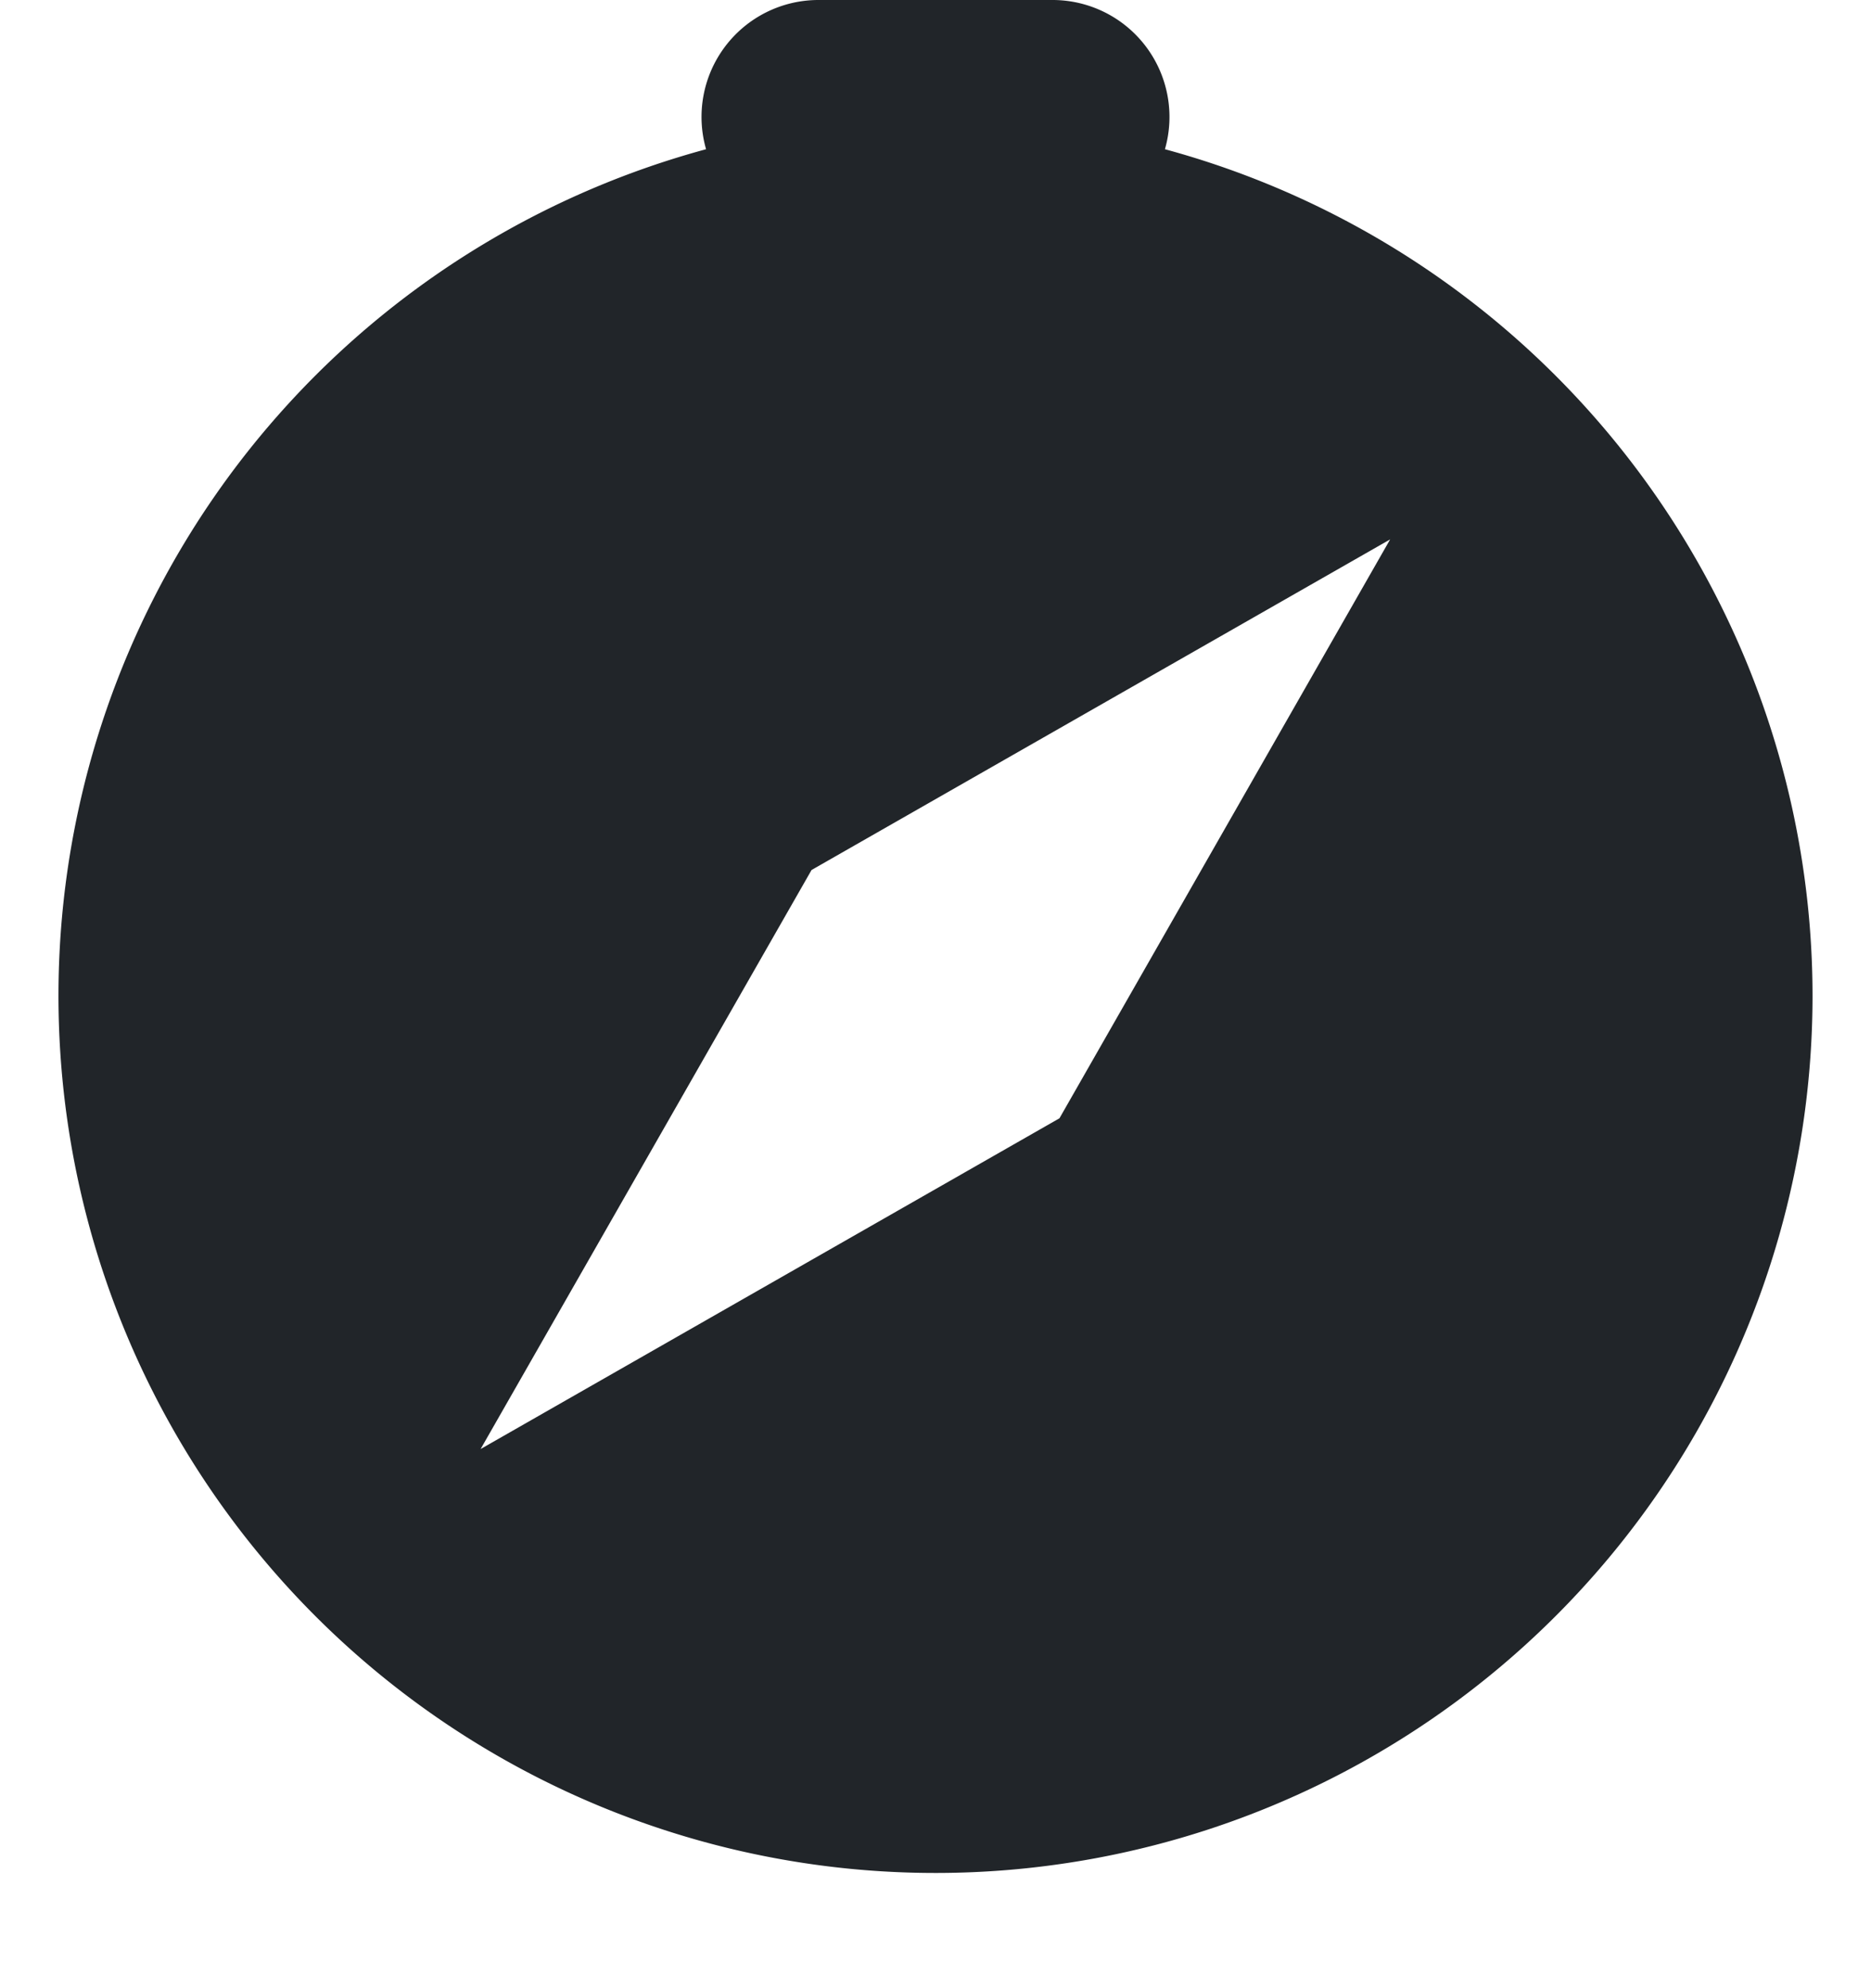 <svg xmlns="http://www.w3.org/2000/svg" width="16" height="17" fill="none" viewBox="0 0 16 17">
  <path fill="#212529" d="M15.5 8.516a7.5 7.5 0 1 1-9.462-7.24A1 1 0 0 1 7 0h2a1 1 0 0 1 .962 1.276 7.503 7.503 0 0 1 5.538 7.24Zm-3.61-3.905L6.94 7.439 4.11 12.39l4.95-2.828 2.828-4.95Z"/>
</svg>

